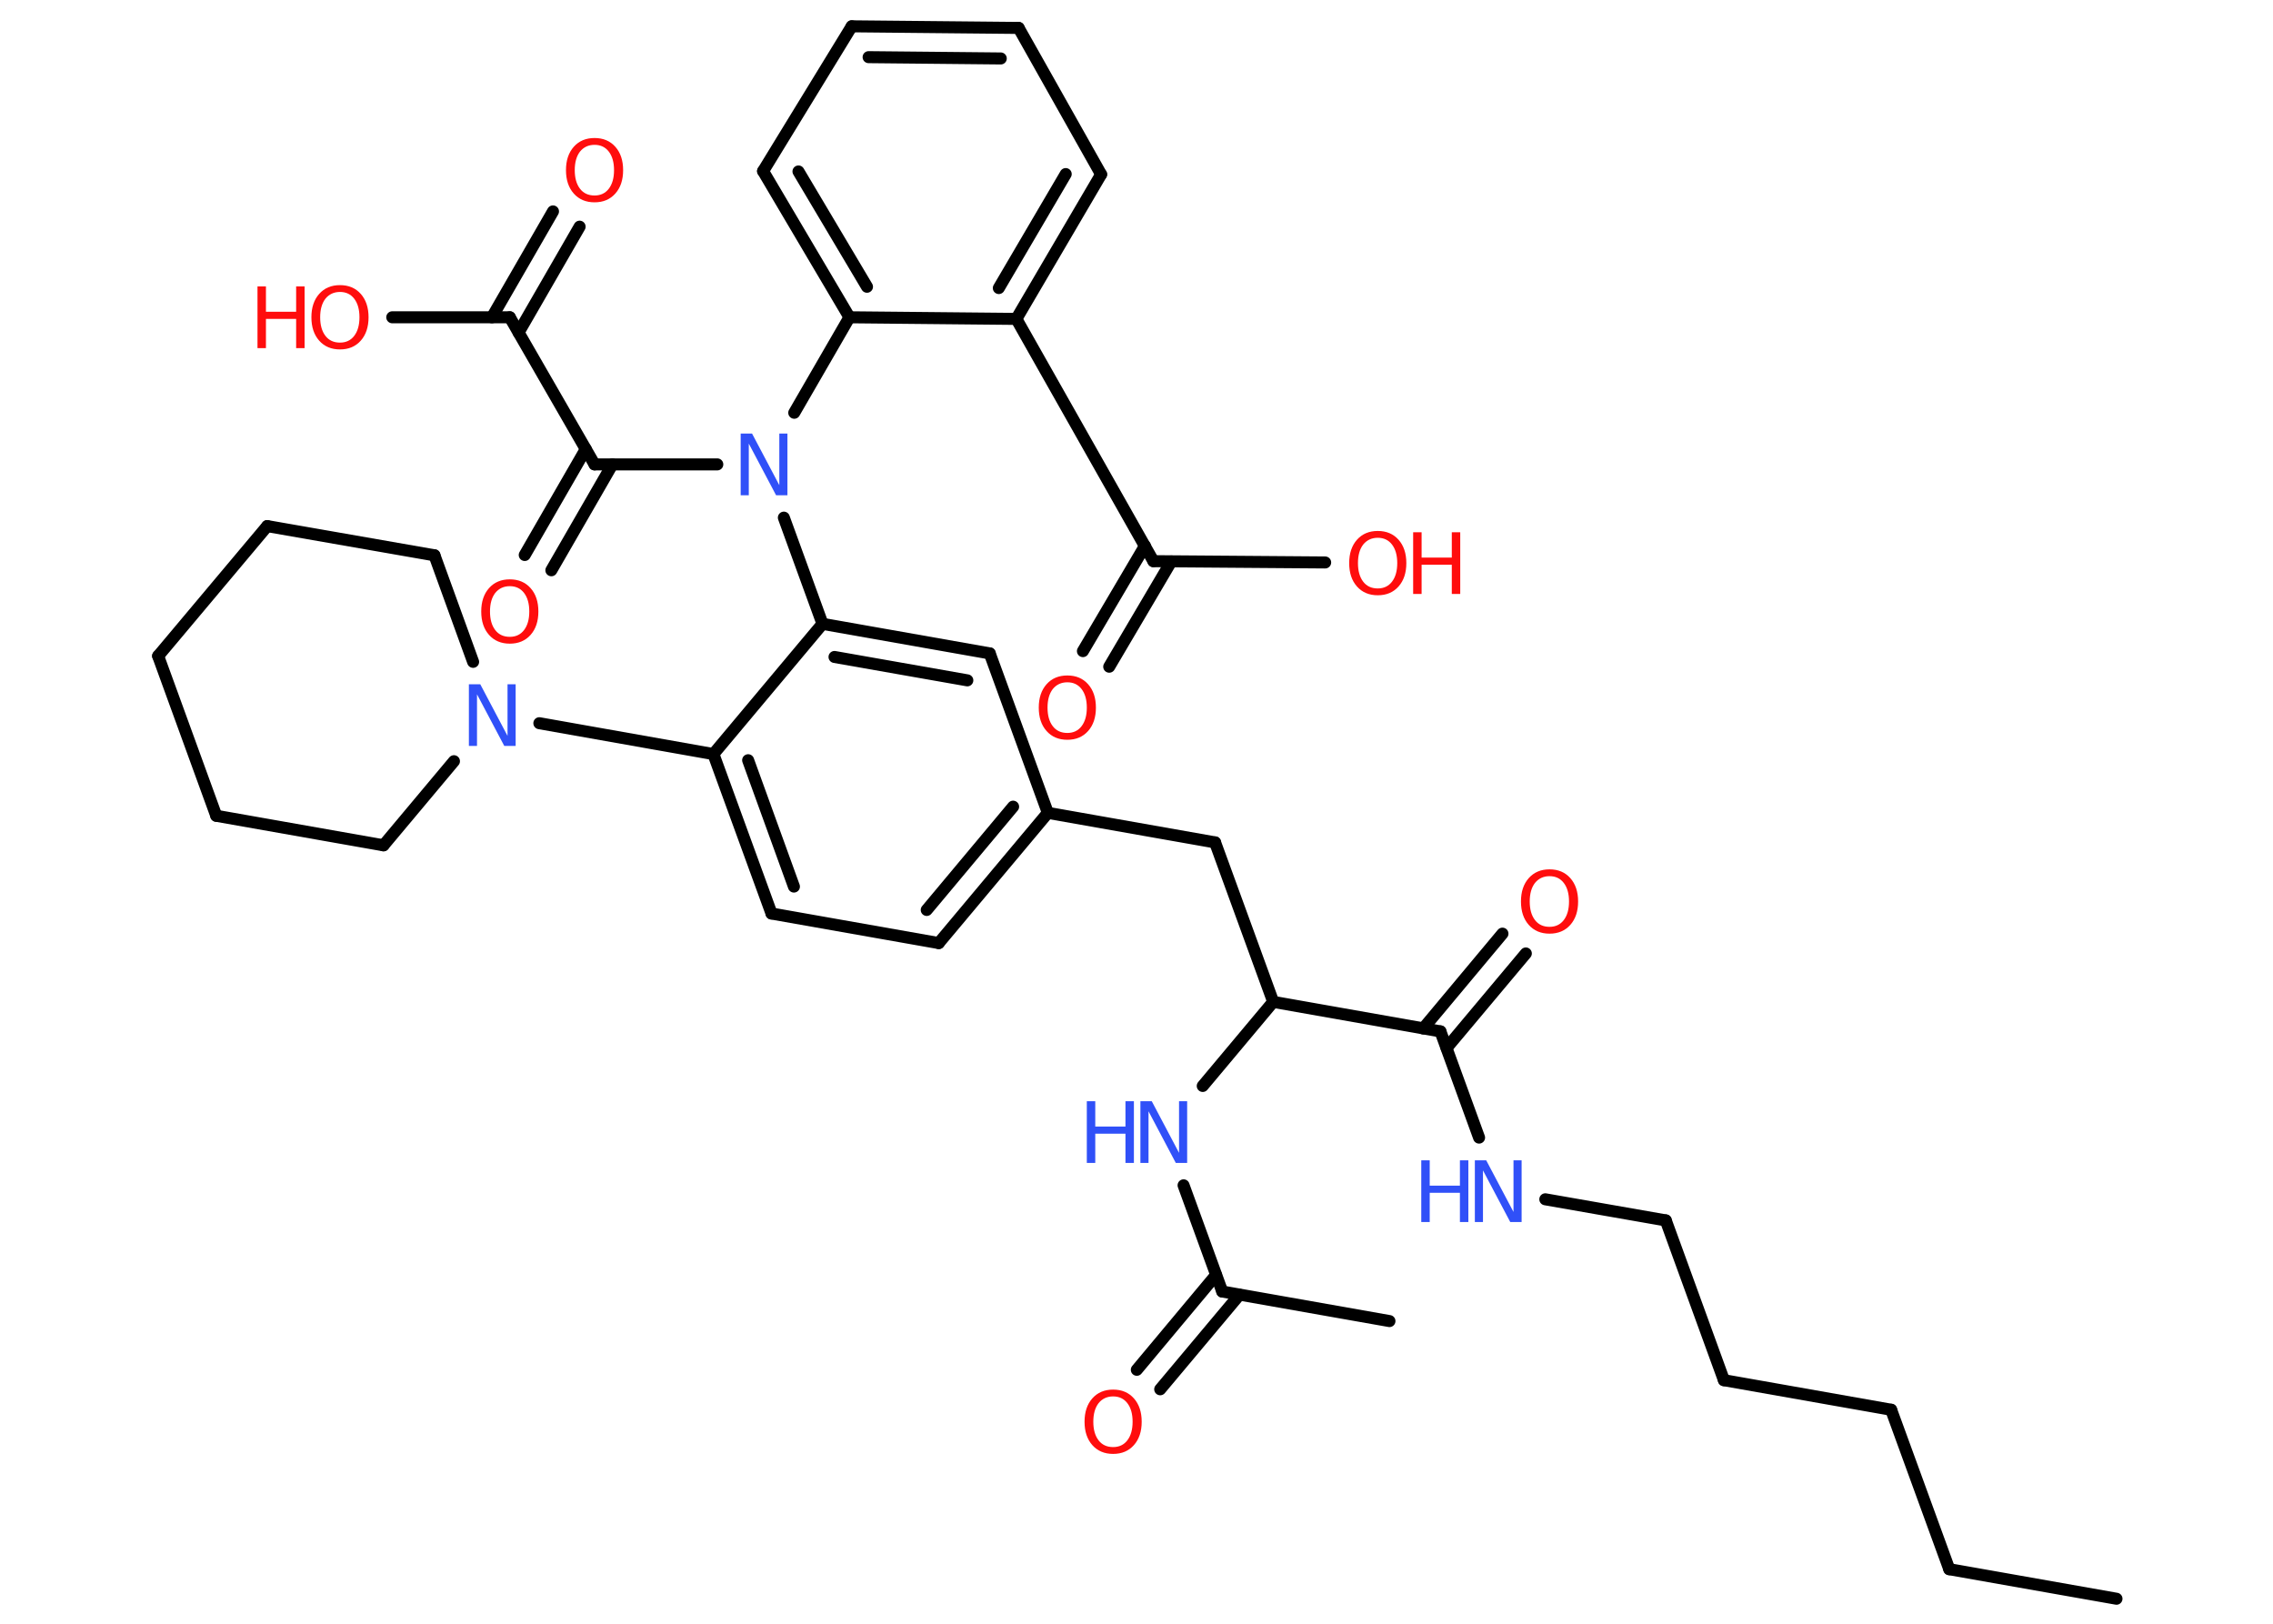 <?xml version='1.0' encoding='UTF-8'?>
<!DOCTYPE svg PUBLIC "-//W3C//DTD SVG 1.1//EN" "http://www.w3.org/Graphics/SVG/1.1/DTD/svg11.dtd">
<svg version='1.2' xmlns='http://www.w3.org/2000/svg' xmlns:xlink='http://www.w3.org/1999/xlink' width='70.0mm' height='50.0mm' viewBox='0 0 70.0 50.0'>
  <desc>Generated by the Chemistry Development Kit (http://github.com/cdk)</desc>
  <g stroke-linecap='round' stroke-linejoin='round' stroke='#000000' stroke-width='.37' fill='#FF0D0D'>
    <rect x='.0' y='.0' width='70.0' height='50.0' fill='#FFFFFF' stroke='none'/>
    <g id='mol1' class='mol'>
      <line id='mol1bnd1' class='bond' x1='65.18' y1='49.23' x2='60.03' y2='48.32'/>
      <line id='mol1bnd2' class='bond' x1='60.03' y1='48.32' x2='58.24' y2='43.41'/>
      <line id='mol1bnd3' class='bond' x1='58.24' y1='43.41' x2='53.09' y2='42.5'/>
      <line id='mol1bnd4' class='bond' x1='53.09' y1='42.5' x2='51.3' y2='37.58'/>
      <line id='mol1bnd5' class='bond' x1='51.3' y1='37.58' x2='47.59' y2='36.93'/>
      <line id='mol1bnd6' class='bond' x1='45.55' y1='35.03' x2='44.36' y2='31.76'/>
      <g id='mol1bnd7' class='bond'>
        <line x1='43.83' y1='31.67' x2='46.27' y2='28.75'/>
        <line x1='44.55' y1='32.27' x2='46.99' y2='29.36'/>
      </g>
      <line id='mol1bnd8' class='bond' x1='44.36' y1='31.76' x2='39.21' y2='30.85'/>
      <line id='mol1bnd9' class='bond' x1='39.21' y1='30.85' x2='37.42' y2='25.94'/>
      <line id='mol1bnd10' class='bond' x1='37.42' y1='25.94' x2='32.27' y2='25.03'/>
      <g id='mol1bnd11' class='bond'>
        <line x1='28.91' y1='29.04' x2='32.27' y2='25.03'/>
        <line x1='28.54' y1='28.02' x2='31.2' y2='24.84'/>
      </g>
      <line id='mol1bnd12' class='bond' x1='28.91' y1='29.04' x2='23.76' y2='28.13'/>
      <g id='mol1bnd13' class='bond'>
        <line x1='21.97' y1='23.22' x2='23.76' y2='28.13'/>
        <line x1='23.04' y1='23.41' x2='24.45' y2='27.3'/>
      </g>
      <line id='mol1bnd14' class='bond' x1='21.97' y1='23.22' x2='16.61' y2='22.27'/>
      <line id='mol1bnd15' class='bond' x1='13.98' y1='23.44' x2='11.81' y2='26.03'/>
      <line id='mol1bnd16' class='bond' x1='11.81' y1='26.03' x2='6.66' y2='25.12'/>
      <line id='mol1bnd17' class='bond' x1='6.66' y1='25.12' x2='4.87' y2='20.2'/>
      <line id='mol1bnd18' class='bond' x1='4.87' y1='20.2' x2='8.23' y2='16.2'/>
      <line id='mol1bnd19' class='bond' x1='8.23' y1='16.2' x2='13.38' y2='17.1'/>
      <line id='mol1bnd20' class='bond' x1='14.57' y1='20.38' x2='13.38' y2='17.1'/>
      <line id='mol1bnd21' class='bond' x1='21.97' y1='23.22' x2='25.33' y2='19.21'/>
      <line id='mol1bnd22' class='bond' x1='25.33' y1='19.21' x2='24.14' y2='15.94'/>
      <line id='mol1bnd23' class='bond' x1='22.09' y1='14.3' x2='18.31' y2='14.3'/>
      <g id='mol1bnd24' class='bond'>
        <line x1='18.86' y1='14.3' x2='16.98' y2='17.56'/>
        <line x1='18.04' y1='13.83' x2='16.16' y2='17.09'/>
      </g>
      <line id='mol1bnd25' class='bond' x1='18.31' y1='14.3' x2='15.7' y2='9.77'/>
      <g id='mol1bnd26' class='bond'>
        <line x1='15.15' y1='9.77' x2='17.03' y2='6.51'/>
        <line x1='15.97' y1='10.24' x2='17.85' y2='6.98'/>
      </g>
      <line id='mol1bnd27' class='bond' x1='15.7' y1='9.77' x2='12.08' y2='9.77'/>
      <line id='mol1bnd28' class='bond' x1='24.46' y1='12.71' x2='26.16' y2='9.77'/>
      <g id='mol1bnd29' class='bond'>
        <line x1='23.5' y1='5.27' x2='26.16' y2='9.77'/>
        <line x1='24.59' y1='5.28' x2='26.7' y2='8.83'/>
      </g>
      <line id='mol1bnd30' class='bond' x1='23.5' y1='5.27' x2='26.23' y2='.81'/>
      <g id='mol1bnd31' class='bond'>
        <line x1='31.37' y1='.86' x2='26.23' y2='.81'/>
        <line x1='30.82' y1='1.8' x2='26.75' y2='1.76'/>
      </g>
      <line id='mol1bnd32' class='bond' x1='31.37' y1='.86' x2='33.91' y2='5.37'/>
      <g id='mol1bnd33' class='bond'>
        <line x1='31.3' y1='9.82' x2='33.91' y2='5.37'/>
        <line x1='30.76' y1='8.87' x2='32.82' y2='5.36'/>
      </g>
      <line id='mol1bnd34' class='bond' x1='26.16' y1='9.77' x2='31.3' y2='9.82'/>
      <line id='mol1bnd35' class='bond' x1='31.3' y1='9.82' x2='35.52' y2='17.28'/>
      <g id='mol1bnd36' class='bond'>
        <line x1='36.07' y1='17.29' x2='34.16' y2='20.53'/>
        <line x1='35.26' y1='16.81' x2='33.35' y2='20.05'/>
      </g>
      <line id='mol1bnd37' class='bond' x1='35.52' y1='17.28' x2='40.81' y2='17.32'/>
      <g id='mol1bnd38' class='bond'>
        <line x1='30.48' y1='20.12' x2='25.33' y2='19.21'/>
        <line x1='29.79' y1='20.95' x2='25.7' y2='20.23'/>
      </g>
      <line id='mol1bnd39' class='bond' x1='32.27' y1='25.03' x2='30.48' y2='20.12'/>
      <line id='mol1bnd40' class='bond' x1='39.21' y1='30.85' x2='37.04' y2='33.44'/>
      <line id='mol1bnd41' class='bond' x1='36.45' y1='36.5' x2='37.64' y2='39.77'/>
      <line id='mol1bnd42' class='bond' x1='37.64' y1='39.77' x2='42.79' y2='40.68'/>
      <g id='mol1bnd43' class='bond'>
        <line x1='38.17' y1='39.87' x2='35.73' y2='42.78'/>
        <line x1='37.45' y1='39.26' x2='35.01' y2='42.18'/>
      </g>
      <g id='mol1atm6' class='atom'>
        <path d='M45.43 35.73h.34l.84 1.59v-1.59h.25v1.9h-.35l-.84 -1.59v1.59h-.25v-1.9z' stroke='none' fill='#3050F8'/>
        <path d='M43.77 35.73h.26v.78h.93v-.78h.26v1.9h-.26v-.9h-.93v.9h-.26v-1.9z' stroke='none' fill='#3050F8'/>
      </g>
      <path id='mol1atm8' class='atom' d='M47.72 26.98q-.28 .0 -.45 .21q-.16 .21 -.16 .57q.0 .36 .16 .57q.16 .21 .45 .21q.28 .0 .44 -.21q.16 -.21 .16 -.57q.0 -.36 -.16 -.57q-.16 -.21 -.44 -.21zM47.72 26.77q.4 .0 .64 .27q.24 .27 .24 .72q.0 .45 -.24 .72q-.24 .27 -.64 .27q-.4 .0 -.64 -.27q-.24 -.27 -.24 -.72q.0 -.45 .24 -.72q.24 -.27 .64 -.27z' stroke='none'/>
      <path id='mol1atm15' class='atom' d='M14.45 21.07h.34l.84 1.59v-1.59h.25v1.9h-.35l-.84 -1.59v1.59h-.25v-1.9z' stroke='none' fill='#3050F8'/>
      <path id='mol1atm22' class='atom' d='M22.82 13.35h.34l.84 1.59v-1.59h.25v1.9h-.35l-.84 -1.59v1.59h-.25v-1.9z' stroke='none' fill='#3050F8'/>
      <path id='mol1atm24' class='atom' d='M15.7 18.05q-.28 .0 -.45 .21q-.16 .21 -.16 .57q.0 .36 .16 .57q.16 .21 .45 .21q.28 .0 .44 -.21q.16 -.21 .16 -.57q.0 -.36 -.16 -.57q-.16 -.21 -.44 -.21zM15.7 17.84q.4 .0 .64 .27q.24 .27 .24 .72q.0 .45 -.24 .72q-.24 .27 -.64 .27q-.4 .0 -.64 -.27q-.24 -.27 -.24 -.72q.0 -.45 .24 -.72q.24 -.27 .64 -.27z' stroke='none'/>
      <path id='mol1atm26' class='atom' d='M18.31 4.46q-.28 .0 -.45 .21q-.16 .21 -.16 .57q.0 .36 .16 .57q.16 .21 .45 .21q.28 .0 .44 -.21q.16 -.21 .16 -.57q.0 -.36 -.16 -.57q-.16 -.21 -.44 -.21zM18.31 4.25q.4 .0 .64 .27q.24 .27 .24 .72q.0 .45 -.24 .72q-.24 .27 -.64 .27q-.4 .0 -.64 -.27q-.24 -.27 -.24 -.72q.0 -.45 .24 -.72q.24 -.27 .64 -.27z' stroke='none'/>
      <g id='mol1atm27' class='atom'>
        <path d='M10.47 8.99q-.28 .0 -.45 .21q-.16 .21 -.16 .57q.0 .36 .16 .57q.16 .21 .45 .21q.28 .0 .44 -.21q.16 -.21 .16 -.57q.0 -.36 -.16 -.57q-.16 -.21 -.44 -.21zM10.47 8.78q.4 .0 .64 .27q.24 .27 .24 .72q.0 .45 -.24 .72q-.24 .27 -.64 .27q-.4 .0 -.64 -.27q-.24 -.27 -.24 -.72q.0 -.45 .24 -.72q.24 -.27 .64 -.27z' stroke='none'/>
        <path d='M7.93 8.82h.26v.78h.93v-.78h.26v1.9h-.26v-.9h-.93v.9h-.26v-1.9z' stroke='none'/>
      </g>
      <path id='mol1atm35' class='atom' d='M32.87 21.01q-.28 .0 -.45 .21q-.16 .21 -.16 .57q.0 .36 .16 .57q.16 .21 .45 .21q.28 .0 .44 -.21q.16 -.21 .16 -.57q.0 -.36 -.16 -.57q-.16 -.21 -.44 -.21zM32.87 20.8q.4 .0 .64 .27q.24 .27 .24 .72q.0 .45 -.24 .72q-.24 .27 -.64 .27q-.4 .0 -.64 -.27q-.24 -.27 -.24 -.72q.0 -.45 .24 -.72q.24 -.27 .64 -.27z' stroke='none'/>
      <g id='mol1atm36' class='atom'>
        <path d='M42.43 16.56q-.28 .0 -.45 .21q-.16 .21 -.16 .57q.0 .36 .16 .57q.16 .21 .45 .21q.28 .0 .44 -.21q.16 -.21 .16 -.57q.0 -.36 -.16 -.57q-.16 -.21 -.44 -.21zM42.43 16.35q.4 .0 .64 .27q.24 .27 .24 .72q.0 .45 -.24 .72q-.24 .27 -.64 .27q-.4 .0 -.64 -.27q-.24 -.27 -.24 -.72q.0 -.45 .24 -.72q.24 -.27 .64 -.27z' stroke='none'/>
        <path d='M43.52 16.39h.26v.78h.93v-.78h.26v1.9h-.26v-.9h-.93v.9h-.26v-1.9z' stroke='none'/>
      </g>
      <g id='mol1atm38' class='atom'>
        <path d='M35.13 33.91h.34l.84 1.59v-1.59h.25v1.9h-.35l-.84 -1.59v1.59h-.25v-1.9z' stroke='none' fill='#3050F8'/>
        <path d='M33.47 33.91h.26v.78h.93v-.78h.26v1.9h-.26v-.9h-.93v.9h-.26v-1.9z' stroke='none' fill='#3050F8'/>
      </g>
      <path id='mol1atm41' class='atom' d='M34.28 43.0q-.28 .0 -.45 .21q-.16 .21 -.16 .57q.0 .36 .16 .57q.16 .21 .45 .21q.28 .0 .44 -.21q.16 -.21 .16 -.57q.0 -.36 -.16 -.57q-.16 -.21 -.44 -.21zM34.28 42.79q.4 .0 .64 .27q.24 .27 .24 .72q.0 .45 -.24 .72q-.24 .27 -.64 .27q-.4 .0 -.64 -.27q-.24 -.27 -.24 -.72q.0 -.45 .24 -.72q.24 -.27 .64 -.27z' stroke='none'/>
    </g>
  </g>
</svg>
